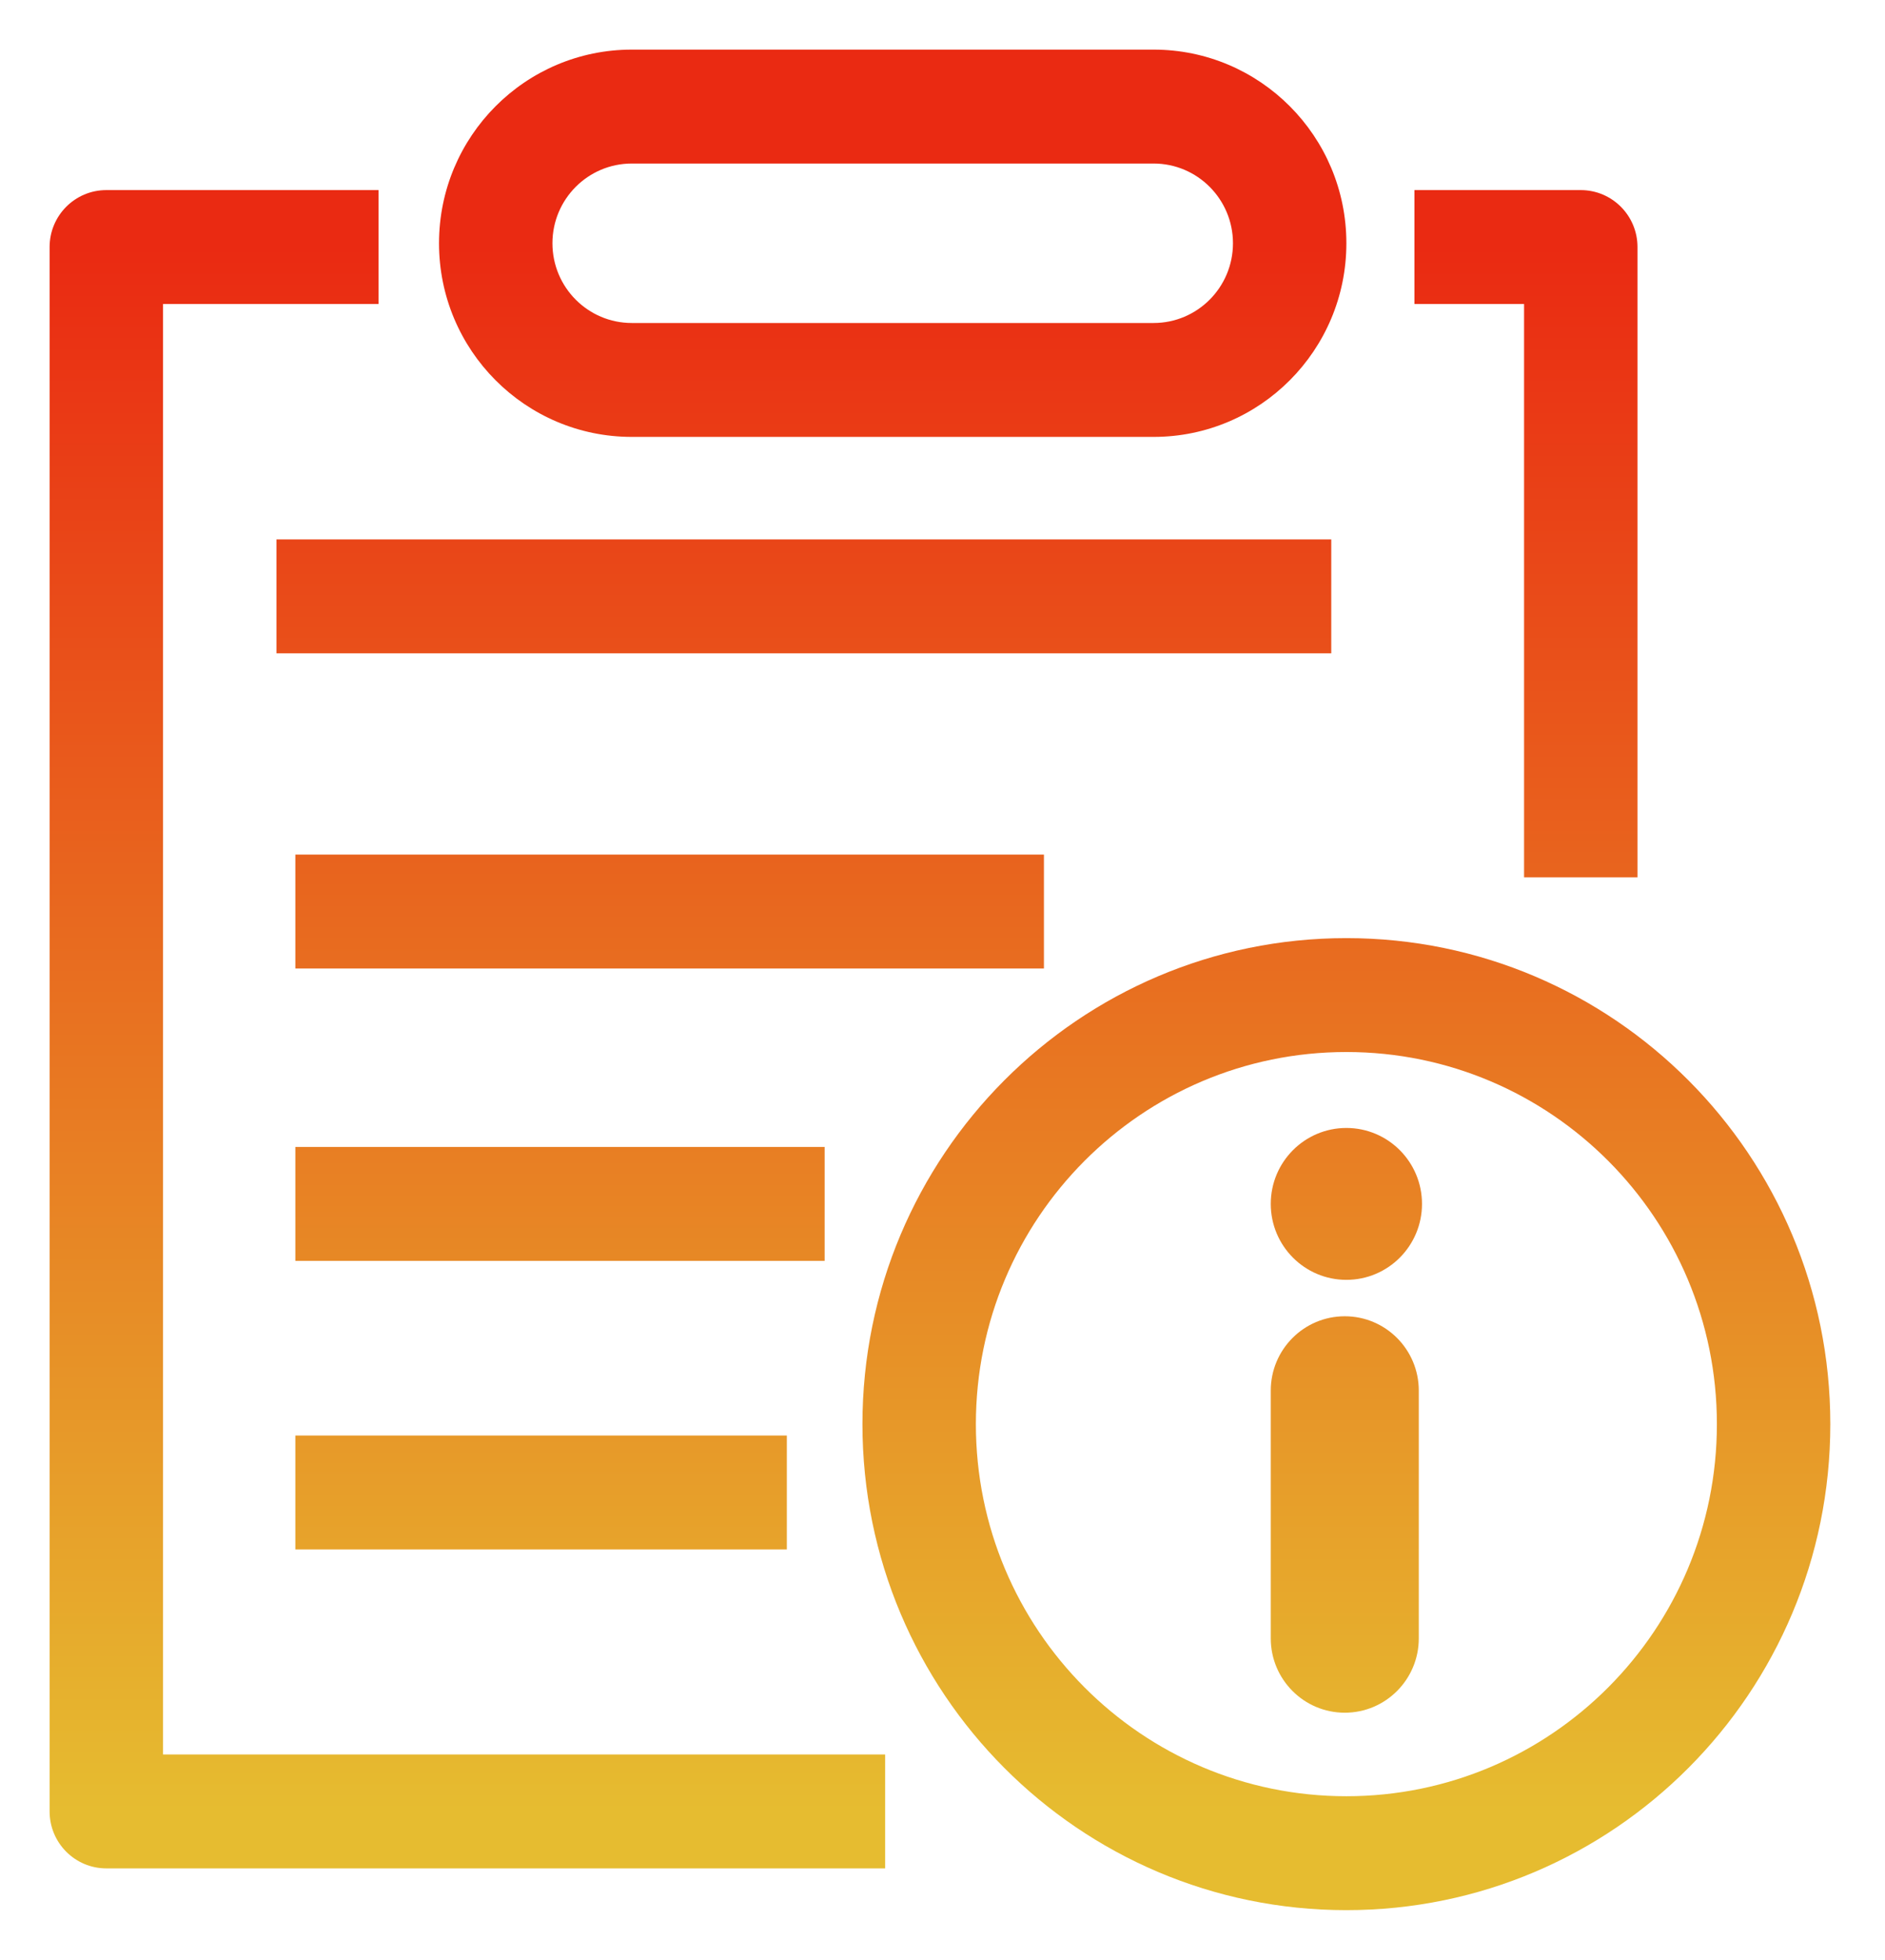 <svg width="152" height="158" viewBox="0 0 152 158" fill="none" xmlns="http://www.w3.org/2000/svg">
<g filter="url(#filter0_d)">
<path fill-rule="evenodd" clip-rule="evenodd" d="M108.567 144.816C125.068 144.816 138.444 131.385 138.444 114.816C138.444 98.248 125.068 84.816 108.567 84.816C92.067 84.816 78.691 98.248 78.691 114.816C78.691 131.385 92.067 144.816 108.567 144.816ZM108.567 154C130.119 154 147.59 136.457 147.59 114.816C147.59 93.176 130.119 75.633 108.567 75.633C87.016 75.633 69.545 93.176 69.545 114.816C69.545 136.457 87.016 154 108.567 154Z" fill="url(#paint0_linear)"/>
<path d="M114.665 97.061C114.665 100.443 111.935 103.184 108.567 103.184C105.2 103.184 102.47 100.443 102.47 97.061C102.47 93.68 105.2 90.939 108.567 90.939C111.935 90.939 114.665 93.68 114.665 97.061Z" fill="url(#paint1_linear)"/>
<path d="M102.47 112.113C102.47 108.803 105.142 106.12 108.438 106.12C111.734 106.12 114.406 108.803 114.406 112.113V132.089C114.406 135.399 111.734 138.082 108.438 138.082C105.142 138.082 102.47 135.399 102.47 132.089V112.113Z" fill="url(#paint2_linear)"/>
<path fill-rule="evenodd" clip-rule="evenodd" d="M93.019 13.184H50.949C47.413 13.184 44.547 16.062 44.547 19.612C44.547 23.163 47.413 26.041 50.949 26.041H93.019C96.555 26.041 99.422 23.163 99.422 19.612C99.422 16.062 96.555 13.184 93.019 13.184ZM50.949 4C42.362 4 35.401 10.99 35.401 19.612C35.401 28.235 42.362 35.224 50.949 35.224H93.019C101.606 35.224 108.567 28.235 108.567 19.612C108.567 10.99 101.606 4 93.019 4H50.949Z" fill="url(#paint3_linear)"/>
<path fill-rule="evenodd" clip-rule="evenodd" d="M4 19.918C4 17.382 6.047 15.326 8.573 15.326H30.523V24.51H13.146V141.449H71.374V150.633H8.573C6.047 150.633 4 148.577 4 146.041V19.918ZM122.896 24.51H114.055V15.326H127.469C129.994 15.326 132.042 17.382 132.042 19.918V70.735H122.896V24.51ZM107.348 52.673H22.292V43.49H107.348V52.673ZM84.179 78.082H23.816V68.898H84.179V78.082ZM23.816 101.653V92.469H66.497V101.653H23.816ZM63.448 124.918H23.816V115.735H63.448V124.918Z" fill="url(#paint4_linear)"/>
</g>
<defs>
<filter id="filter0_d" x="0" y="0" width="151.59" height="158" filterUnits="userSpaceOnUse" color-interpolation-filters="sRGB">
<feFlood flood-opacity="0" result="BackgroundImageFix"/>
<feColorMatrix in="SourceAlpha" type="matrix" values="0 0 0 0 0 0 0 0 0 0 0 0 0 0 0 0 0 0 127 0"/>
<feOffset/>
<feGaussianBlur stdDeviation="2"/>
<feColorMatrix type="matrix" values="0 0 0 0 0.909 0 0 0 0 0.356 0 0 0 0 0.045 0 0 0 1 0"/>
<feBlend mode="normal" in2="BackgroundImageFix" result="effect1_dropShadow"/>
<feBlend mode="normal" in="SourceGraphic" in2="effect1_dropShadow" result="shape"/>
</filter>
<linearGradient id="paint0_linear" x1="68.021" y1="19.918" x2="68.021" y2="146.041" gradientUnits="userSpaceOnUse">
<stop stop-color="#EA2A12"/>
<stop offset="1" stop-color="#E6BC30"/>
</linearGradient>
<linearGradient id="paint1_linear" x1="68.021" y1="19.918" x2="68.021" y2="146.041" gradientUnits="userSpaceOnUse">
<stop stop-color="#EA2A12"/>
<stop offset="1" stop-color="#E6BC30"/>
</linearGradient>
<linearGradient id="paint2_linear" x1="68.021" y1="19.918" x2="68.021" y2="146.041" gradientUnits="userSpaceOnUse">
<stop stop-color="#EA2A12"/>
<stop offset="1" stop-color="#E6BC30"/>
</linearGradient>
<linearGradient id="paint3_linear" x1="68.021" y1="19.918" x2="68.021" y2="146.041" gradientUnits="userSpaceOnUse">
<stop stop-color="#EA2A12"/>
<stop offset="1" stop-color="#E6BC30"/>
</linearGradient>
<linearGradient id="paint4_linear" x1="68.021" y1="19.918" x2="68.021" y2="146.041" gradientUnits="userSpaceOnUse">
<stop stop-color="#EA2A12"/>
<stop offset="1" stop-color="#E6BC30"/>
</linearGradient>
</defs>
</svg>
